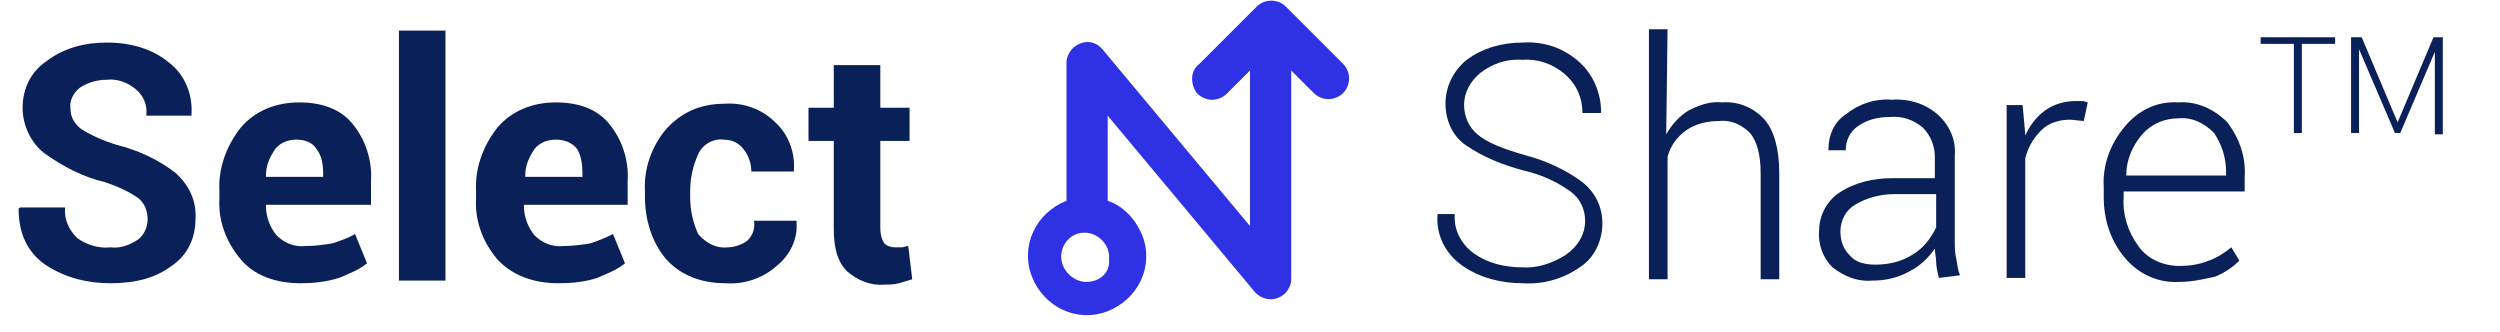 <?xml version="1.0" encoding="utf-8"?>
<!-- Generator: Adobe Illustrator 24.0.1, SVG Export Plug-In . SVG Version: 6.00 Build 0)  -->
<svg version="1.1" id="圖層_1" xmlns="http://www.w3.org/2000/svg" xmlns:xlink="http://www.w3.org/1999/xlink" x="0px" y="0px"
	 viewBox="0 0 188 25" style="enable-background:new 0 0 188 25;" xml:space="preserve">
<style type="text/css">
	.st0{fill:#092058;}
	.st1{fill:#2F31E5;}
</style>
<title>W_logo</title>
<path class="st0" d="M11.1,16.5c0-0.6-0.2-1.2-0.7-1.6c-0.7-0.5-1.6-0.9-2.5-1.2c-1.7-0.4-3.2-1.2-4.6-2.2c-1-0.8-1.6-2.1-1.6-3.4
	c0-1.4,0.6-2.7,1.8-3.5c1.3-1,2.9-1.4,4.5-1.4c1.9,0,3.5,0.5,4.7,1.5c1.2,0.9,1.8,2.4,1.7,3.9l0,0.1H11c0.1-0.8-0.2-1.5-0.8-2
	C9.6,6.2,8.8,5.9,8,6c-0.7,0-1.4,0.2-2,0.6C5.5,7,5.2,7.6,5.3,8.2c0,0.6,0.3,1.1,0.8,1.5c0.8,0.5,1.7,0.9,2.7,1.2
	c1.6,0.4,3.1,1.1,4.4,2.1c1,0.9,1.6,2.1,1.5,3.5c0,1.4-0.6,2.7-1.8,3.5c-1.2,0.9-2.7,1.3-4.6,1.3c-1.7,0-3.4-0.4-4.9-1.4
	c-1.3-0.9-2-2.3-2-4.2l0.1-0.1h3.4c-0.1,0.9,0.3,1.7,0.9,2.3c0.7,0.5,1.6,0.8,2.5,0.7c0.8,0.1,1.5-0.2,2.1-0.6
	C10.8,17.7,11.1,17.1,11.1,16.5z"/>
<path class="st0" d="M22.6,21.3c-1.9,0-3.5-0.6-4.5-1.8c-1.1-1.3-1.7-2.9-1.6-4.6v-0.5c-0.1-1.7,0.5-3.4,1.6-4.8
	c1.1-1.3,2.7-1.9,4.4-1.9c1.7,0,3.1,0.5,4,1.6c1,1.2,1.5,2.8,1.4,4.3v1.8H20l0,0.1c0,0.8,0.3,1.6,0.8,2.2c0.6,0.6,1.4,0.9,2.2,0.8
	c0.7,0,1.4-0.1,2-0.2c0.6-0.2,1.2-0.4,1.7-0.7l0.9,2.2c-0.6,0.5-1.4,0.8-2.1,1.1C24.5,21.2,23.6,21.3,22.6,21.3z M22.3,10.5
	c-0.6,0-1.2,0.2-1.6,0.7c-0.4,0.6-0.7,1.2-0.7,2l0,0.1h4.3V13c0-0.6-0.1-1.3-0.5-1.8C23.5,10.7,22.9,10.5,22.3,10.5z"/>
<path class="st0" d="M33.5,21.1H30V2.3h3.5V21.1z"/>
<path class="st0" d="M42,21.3c-1.9,0-3.5-0.6-4.6-1.8c-1.1-1.3-1.7-2.9-1.6-4.6v-0.5c-0.1-1.7,0.5-3.4,1.6-4.8
	c1.1-1.3,2.7-1.9,4.4-1.9c1.7,0,3.1,0.5,4,1.6c1,1.2,1.5,2.8,1.4,4.3v1.8h-7.8l0,0.1c0,0.8,0.3,1.6,0.8,2.2c0.6,0.6,1.4,0.9,2.2,0.8
	c0.7,0,1.4-0.1,2-0.2c0.6-0.2,1.1-0.4,1.7-0.7l0.9,2.2c-0.6,0.5-1.4,0.8-2.1,1.1C44,21.2,43,21.3,42,21.3z M41.8,10.5
	c-0.6,0-1.2,0.2-1.6,0.7c-0.4,0.6-0.7,1.2-0.7,2v0.1h4.3V13c0-0.6-0.1-1.3-0.4-1.8C43,10.7,42.4,10.5,41.8,10.5z"/>
<path class="st0" d="M54.7,18.6c0.5,0,1.1-0.2,1.5-0.5c0.4-0.4,0.6-0.9,0.5-1.5h3.2v0.1c0.1,1.3-0.5,2.5-1.5,3.3
	c-1,0.9-2.4,1.4-3.8,1.3c-1.9,0-3.4-0.6-4.5-1.8c-1.1-1.3-1.6-3-1.6-4.7v-0.4c-0.1-1.7,0.5-3.4,1.6-4.7c1.1-1.2,2.5-1.9,4.4-1.9
	c1.4-0.1,2.8,0.4,3.8,1.4c1,0.9,1.5,2.3,1.4,3.6v0.1h-3.2c0-0.6-0.2-1.2-0.6-1.7c-0.4-0.5-0.9-0.7-1.5-0.7c-0.8-0.1-1.6,0.4-1.9,1.1
	c-0.4,0.9-0.6,1.8-0.6,2.8v0.4c0,1,0.2,1.9,0.6,2.8C53.1,18.3,53.9,18.7,54.7,18.6z"/>
<path class="st0" d="M66.2,4.9v3.2h2.2v2.5h-2.2v6.6c0,0.4,0.1,0.8,0.3,1.1c0.2,0.2,0.5,0.3,0.8,0.3c0.2,0,0.3,0,0.5,0
	c0.2,0,0.3-0.1,0.5-0.1l0.3,2.5c-0.3,0.1-0.7,0.2-1,0.3c-0.4,0.1-0.7,0.1-1.1,0.1c-1,0.1-2-0.3-2.8-1c-0.7-0.7-1-1.7-1-3.2v-6.6
	h-1.9V8.1h1.9V4.9H66.2z"/>
<path class="st0" d="M119.2,16.6c0-0.9-0.4-1.7-1.1-2.2c-1.1-0.8-2.3-1.3-3.6-1.6c-1.5-0.4-3-1-4.3-1.9c-1-0.7-1.5-1.9-1.5-3.1
	c0-1.3,0.6-2.5,1.6-3.3c1.2-0.9,2.7-1.3,4.2-1.3c1.6-0.1,3.1,0.4,4.3,1.5c1,0.9,1.6,2.3,1.6,3.7l0,0.1H119c0-1.1-0.4-2.1-1.3-2.9
	c-0.9-0.8-2.1-1.2-3.2-1.1c-1.2-0.1-2.3,0.3-3.2,1c-0.7,0.6-1.2,1.4-1.2,2.4c0,0.9,0.4,1.7,1,2.2c0.7,0.6,1.9,1.1,3.7,1.6
	c1.5,0.4,3,1.1,4.2,2c1,0.8,1.5,1.9,1.5,3.1c0,1.3-0.6,2.6-1.7,3.3c-1.3,0.9-2.8,1.3-4.3,1.2c-1.6,0-3.2-0.4-4.5-1.3
	c-1.3-0.9-2-2.3-1.9-3.8l0-0.1h1.3c-0.1,1.2,0.5,2.3,1.5,3c1,0.7,2.3,1,3.5,1c1.2,0.1,2.3-0.3,3.3-0.9
	C118.7,18.5,119.2,17.6,119.2,16.6z"/>
<path class="st0" d="M125.3,10.1c0.4-0.7,1-1.4,1.7-1.8c0.8-0.4,1.6-0.7,2.5-0.6c1.2-0.1,2.4,0.4,3.2,1.3c0.7,0.8,1.1,2.2,1.1,4v8
	h-1.4v-8c0-1.4-0.3-2.4-0.8-3c-0.6-0.6-1.4-1-2.3-0.9c-0.9,0-1.8,0.2-2.5,0.7c-0.7,0.5-1.2,1.2-1.4,2V21h-1.4V2.2h1.4L125.3,10.1z"
	/>
<path class="st0" d="M145.8,20.9c-0.1-0.5-0.2-0.8-0.2-1.2c0-0.3-0.1-0.7-0.1-1c-0.5,0.7-1.1,1.3-1.9,1.7c-0.9,0.5-1.8,0.7-2.8,0.7
	c-1.1,0.1-2.1-0.3-3-1c-0.7-0.7-1.1-1.7-1-2.8c0-1.1,0.6-2.2,1.5-2.8c1.2-0.8,2.6-1.1,4-1.1h3.2v-1.6c0-0.8-0.3-1.6-0.9-2.2
	c-0.7-0.6-1.6-0.9-2.5-0.8c-0.9,0-1.7,0.2-2.4,0.7c-0.6,0.4-0.9,1.1-0.9,1.8h-1.3l0-0.1c0-1,0.4-2,1.3-2.6c1-0.8,2.2-1.2,3.5-1.1
	c1.2-0.1,2.5,0.3,3.4,1.1c0.9,0.8,1.4,1.9,1.3,3.1v6.4c0,0.4,0,0.9,0.1,1.3c0.1,0.4,0.1,0.9,0.3,1.3L145.8,20.9z M141,19.9
	c1,0,2-0.2,2.9-0.8c0.8-0.5,1.3-1.2,1.7-2v-2.5h-3.2c-1,0-2.1,0.3-2.9,0.8c-0.7,0.4-1.1,1.2-1.1,2c0,0.7,0.2,1.3,0.7,1.8
	C139.5,19.7,140.2,19.9,141,19.9L141,19.9z"/>
<path class="st0" d="M156.7,9.1l-1-0.1c-0.8,0-1.6,0.2-2.2,0.8c-0.6,0.6-1,1.3-1.2,2.1v9h-1.4v-13h1.2l0.2,2.2v0.1
	c0.3-0.7,0.8-1.4,1.5-1.9c0.7-0.5,1.5-0.7,2.3-0.7c0.2,0,0.3,0,0.5,0c0.2,0,0.3,0.1,0.4,0.1L156.7,9.1z"/>
<path class="st0" d="M163.9,21.2c-1.6,0.1-3.1-0.6-4.1-1.8c-1.1-1.3-1.6-2.9-1.6-4.6v-0.7c-0.1-1.7,0.5-3.3,1.6-4.6
	c1-1.2,2.4-1.9,4-1.8c1.4-0.1,2.7,0.5,3.7,1.5c0.9,1.2,1.4,2.6,1.3,4.1v1.1h-9.1v0.4c-0.1,1.3,0.3,2.6,1.1,3.7
	c0.7,1,1.9,1.5,3.1,1.5c0.7,0,1.5-0.1,2.2-0.4c0.6-0.2,1.2-0.6,1.7-1l0.6,1c-0.5,0.5-1.1,0.9-1.8,1.2
	C165.7,21,164.8,21.2,163.9,21.2z M163.8,8.9c-1,0-2,0.4-2.7,1.2c-0.7,0.8-1.2,1.9-1.2,3l0,0.1h7.5v-0.3c0-1-0.3-2-0.9-2.9
	C165.7,9.2,164.8,8.8,163.8,8.9z"/>
<path class="st0" d="M175.6,3.3h-2.5V10h-0.6V3.3H170V2.8h5.6V3.3z"/>
<path class="st0" d="M180.3,9.2L180.3,9.2l2.7-6.4h0.7v7.3h-0.6V3.9l0,0l-2.6,6.1h-0.4l-2.7-6.3h0V10h-0.6V2.8h0.8L180.3,9.2z"/>
<path class="st1" d="M101,4.8l-4.3-4.3c-0.6-0.6-1.6-0.6-2.2,0l-4.3,4.3C89.5,5.3,89.5,6.3,90,7c0.6,0.6,1.5,0.7,2.2,0.1
	c0,0,0.1-0.1,0.1-0.1L94,5.3v11.7L82.9,3.7C82.3,3,81.4,3,80.7,3.6c-0.3,0.3-0.5,0.7-0.5,1.1v10.4c-2.3,0.9-3.5,3.4-2.6,5.7
	s3.4,3.5,5.7,2.6c2.3-0.9,3.5-3.4,2.6-5.7c-0.5-1.2-1.4-2.2-2.6-2.6V8.7l11.1,13.3c0.6,0.6,1.5,0.7,2.2,0.1c0.3-0.3,0.5-0.7,0.5-1.1
	V5.3L98.8,7c0.6,0.6,1.6,0.6,2.2,0C101.6,6.4,101.6,5.4,101,4.8C101,4.8,101,4.8,101,4.8z M81.7,21.2c-1,0-1.9-0.9-1.9-1.9
	c0-1,0.8-1.8,1.7-1.8h0.1h0.1c1,0.1,1.8,1,1.7,2C83.5,20.5,82.7,21.2,81.7,21.2z"/>
</svg>
